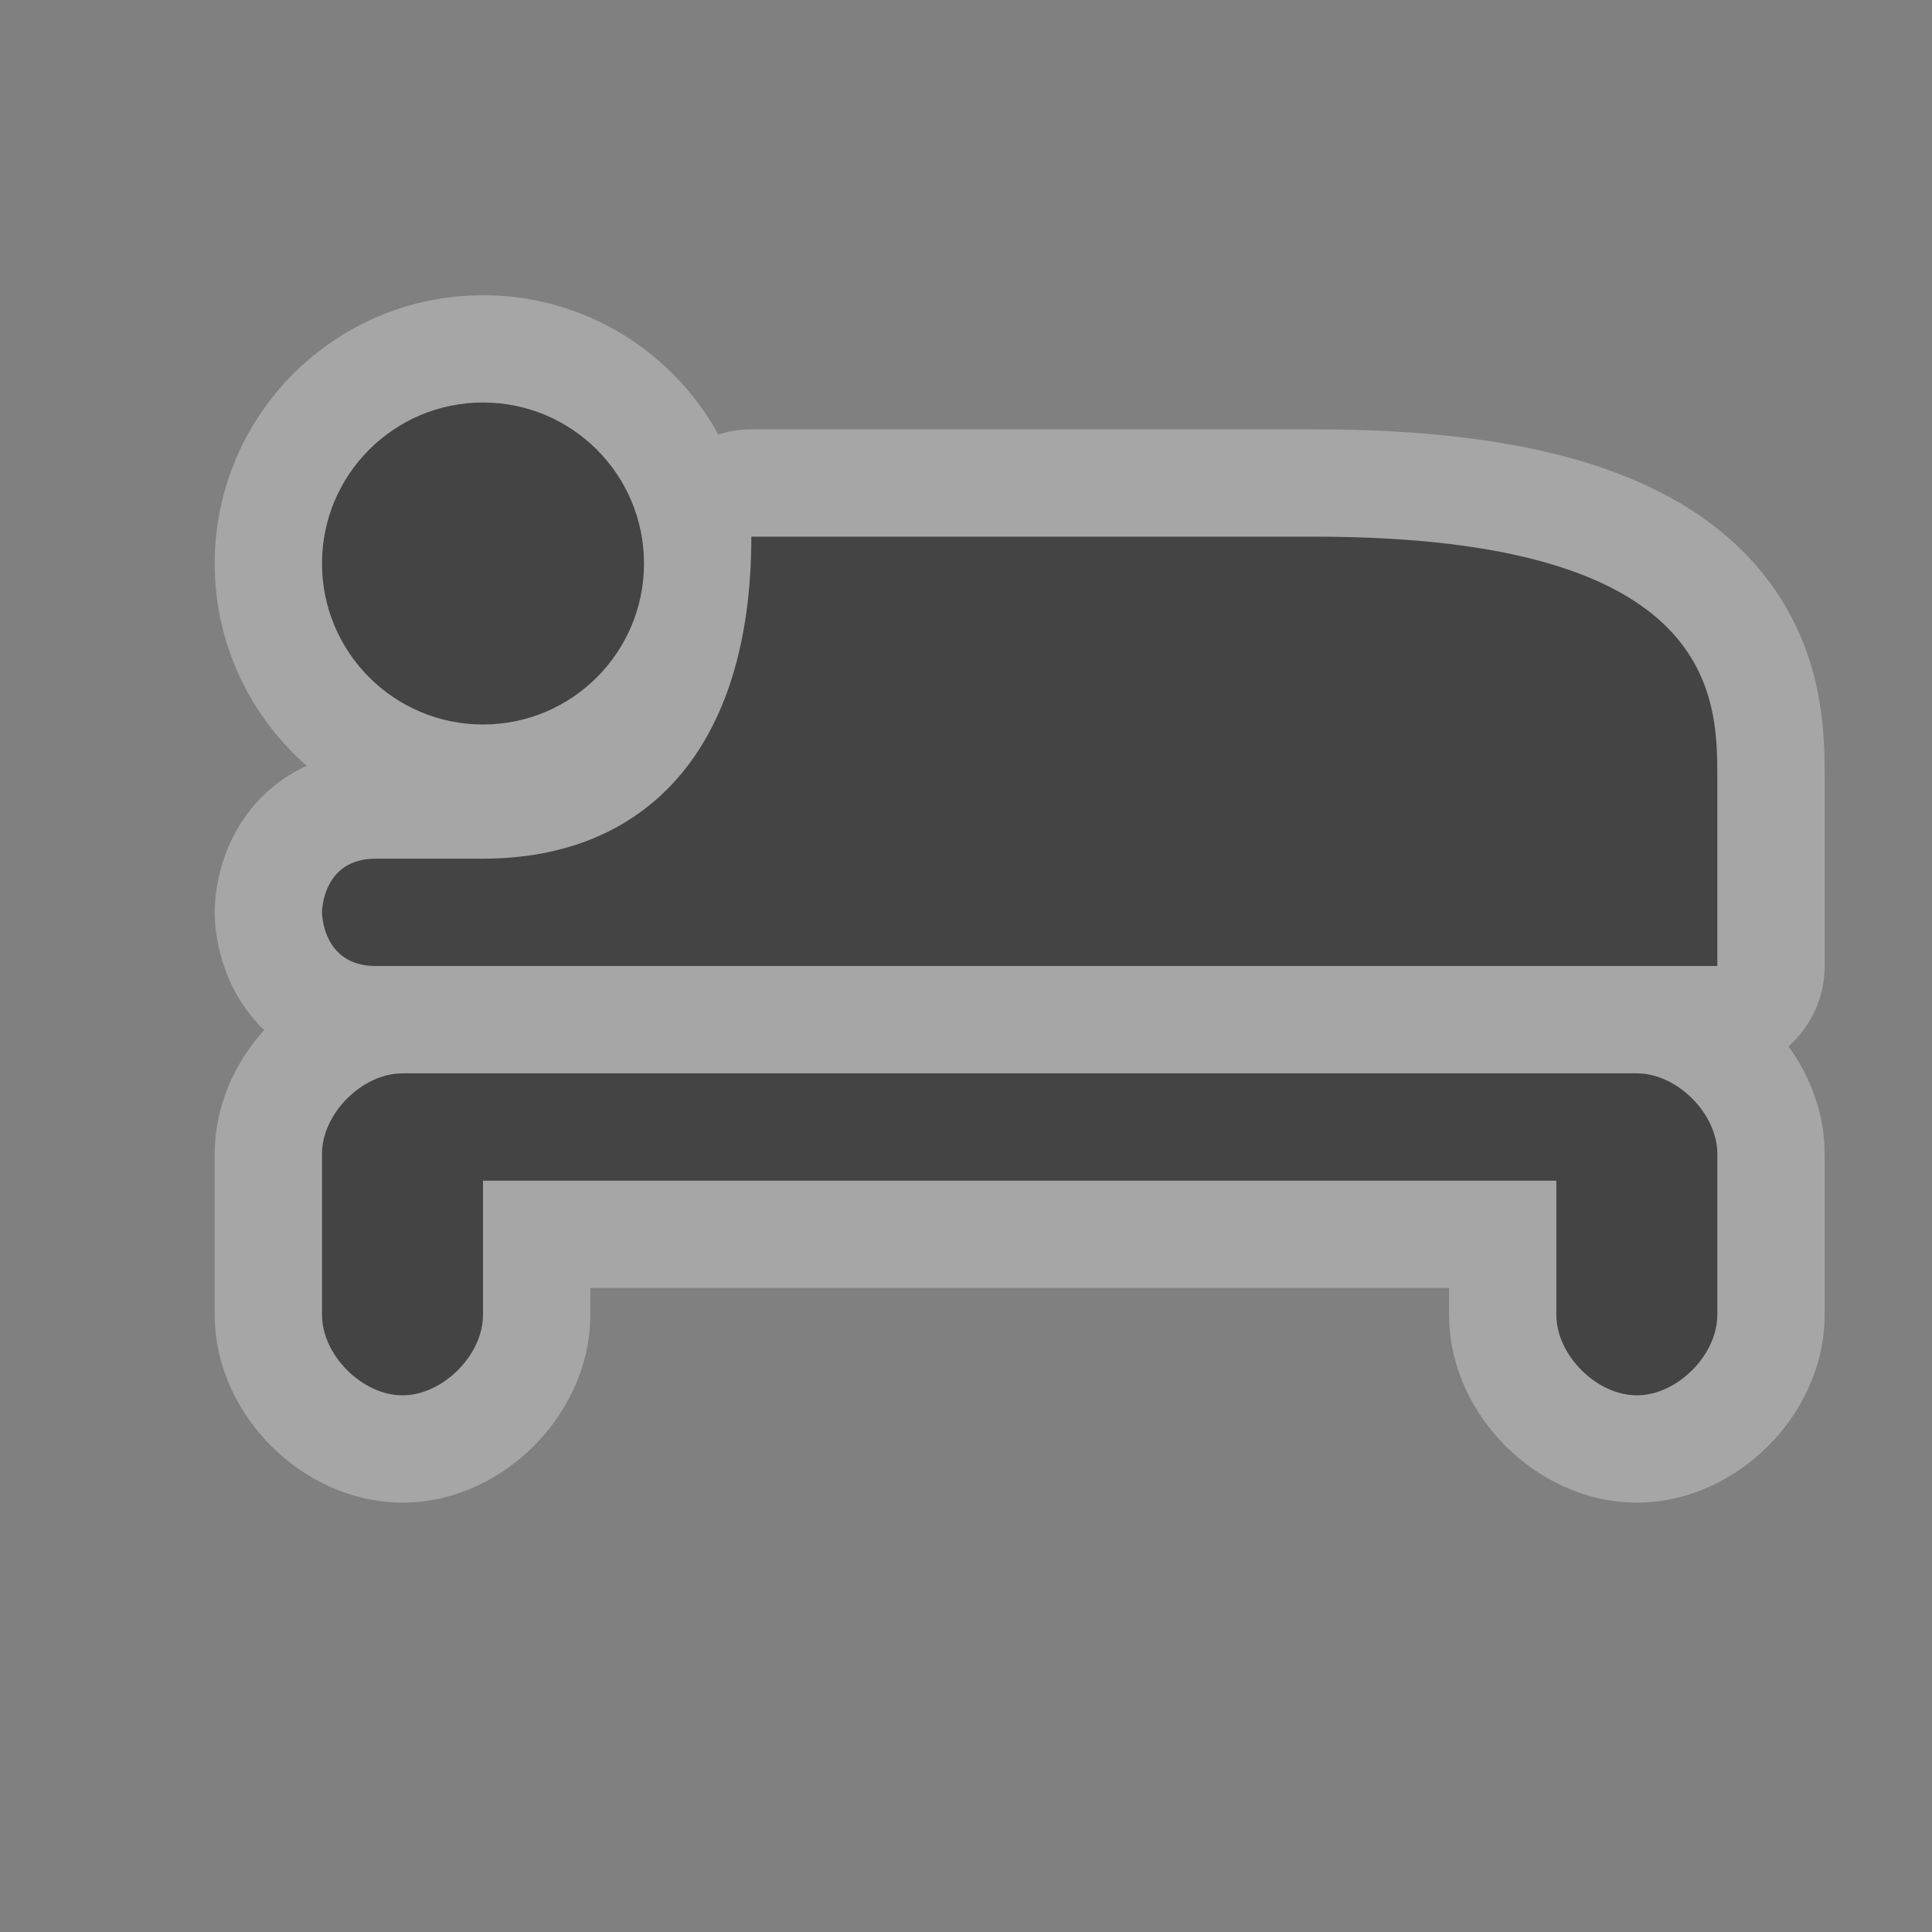 <?xml version="1.0" encoding="UTF-8" standalone="no"?>
<!-- Created with Inkscape (http://www.inkscape.org/) -->

<svg
   xmlns:dc="http://purl.org/dc/elements/1.1/"
   xmlns:cc="http://creativecommons.org/ns#"
   xmlns:rdf="http://www.w3.org/1999/02/22-rdf-syntax-ns#"
   xmlns:svg="http://www.w3.org/2000/svg"
   xmlns="http://www.w3.org/2000/svg"
   xmlns:inkscape="http://www.inkscape.org/namespaces/inkscape"
   version="1.1"
   width="18"
   height="18"
   id="svg4619">
  <rect width="100%" height="100%" fill="#808080" stroke="none"/>
  <defs
     id="defs4621" />
  <g
     transform="translate(0,-1034.362)"
     id="layer1">
    <g
       transform="translate(-186,-64)"
       id="lodging-18"
       style="display:inline">
      <g
         id="g21721">
        <path
           d="m 190.5,1102.112 c -0.828,0 -1.5,0.671 -1.5,1.5 0,0.828 0.672,1.5 1.5,1.5 0.828,0 1.5,-0.671 1.5,-1.5 0,-0.829 -0.672,-1.5 -1.5,-1.5 z M 193,1103.362 c 0,2 -1,3 -2.5,3 l -1,0 c -0.5,0 -0.5,0.5 -0.5,0.5 0,0 0,0.5 0.5,0.5 l 12.5,0 0,-1.75 c 0,-0.75 0,-2.25 -3.75,-2.25 z m -3.25,5 c -0.375,0 -0.75,0.375 -0.75,0.75 -1.8e-4,0.743 0,0.858 0,1.5 0,0.375 0.375,0.75 0.75,0.75 0.375,0 0.75,-0.375 0.75,-0.75 l 2e-5,-1.25 10,0 -2e-5,1.25 c -1e-5,0.375 0.375,0.75 0.75,0.75 0.375,0 0.75,-0.375 0.75,-0.75 l 0,-1.5 c 0,-0.375 -0.375,-0.75 -0.75,-0.75 z"
           inkscape:connector-curvature="0"
           id="path17345"
           style="opacity:0.3;color:#000000;fill:none;stroke:#ffffff;stroke-width:2;stroke-linecap:round;stroke-linejoin:round;stroke-miterlimit:4;stroke-opacity:1;stroke-dasharray:none;stroke-dashoffset:0;marker:none;visibility:visible;display:inline;overflow:visible;enable-background:accumulate" />
        <path
           d="m 190.5,1102.112 c -0.828,0 -1.5,0.671 -1.5,1.5 0,0.828 0.672,1.5 1.5,1.5 0.828,0 1.5,-0.671 1.5,-1.5 0,-0.829 -0.672,-1.5 -1.5,-1.5 z M 193,1103.362 c 0,2 -1,3 -2.5,3 l -1,0 c -0.5,0 -0.5,0.5 -0.5,0.5 0,0 0,0.5 0.5,0.5 l 12.5,0 0,-1.75 c 0,-0.75 0,-2.25 -3.75,-2.25 z m -3.25,5 c -0.375,0 -0.75,0.375 -0.75,0.75 -1.8e-4,0.743 0,0.858 0,1.5 0,0.375 0.375,0.75 0.75,0.75 0.375,0 0.75,-0.375 0.75,-0.75 l 2e-5,-1.25 10,0 -2e-5,1.25 c -1e-5,0.375 0.375,0.75 0.75,0.75 0.375,0 0.75,-0.375 0.75,-0.75 l 0,-1.5 c 0,-0.375 -0.375,-0.75 -0.75,-0.75 z"
           inkscape:connector-curvature="0"
           id="path4536-7"
           style="color:#000000;fill:#444444;fill-opacity:1;stroke:none;stroke-width:2;marker:none;visibility:visible;display:inline;overflow:visible;enable-background:accumulate" />
      </g>
    </g>
  </g>
  <rect
     width="18"
     height="18"
     x="0"
     y="0"
     id="canvas"
     style="fill:none;stroke:none;visibility:hidden" />
</svg>
